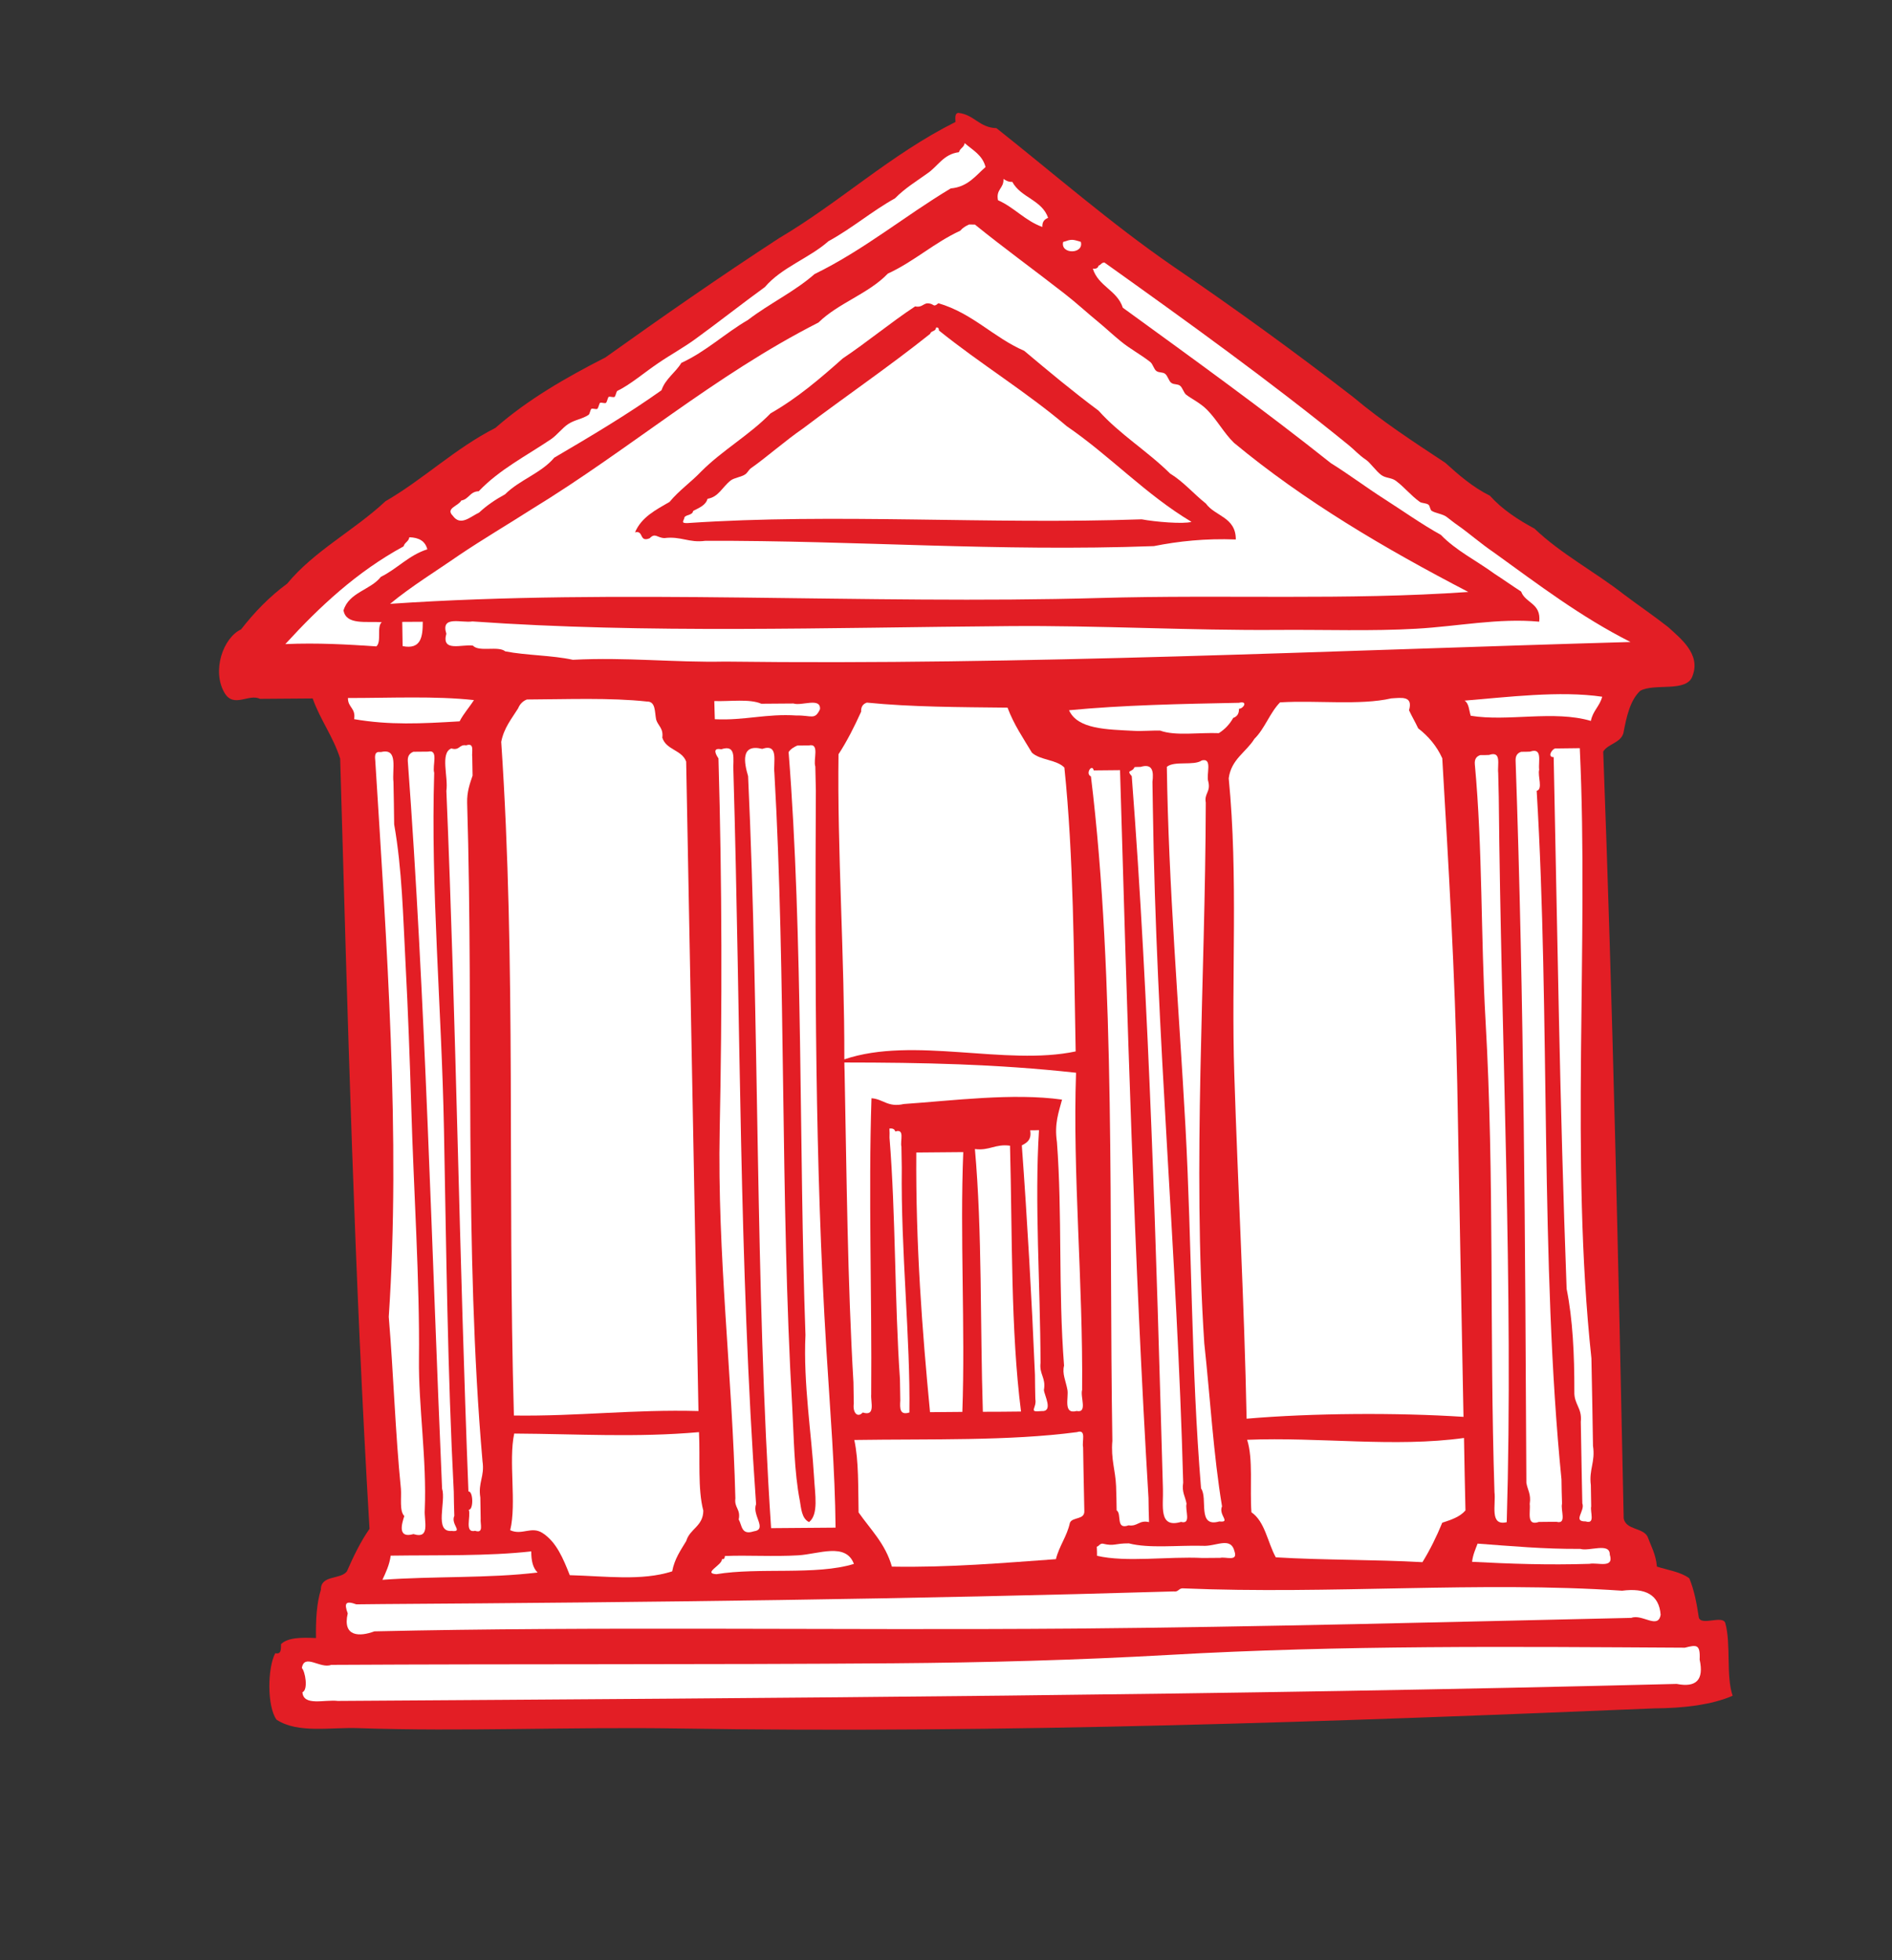 <svg width="111" height="115" viewBox="0 0 111 115" fill="none" xmlns="http://www.w3.org/2000/svg">
<rect x="0" y="0" width="111" height="115" fill="#333333" stroke="none"/>
<g clip-path="url(#clip0_2183_3379)">
<path fill-rule="evenodd" clip-rule="evenodd" d="M16.846 34.244C15.813 35.002 14.932 35.914 14.143 36.927C13.082 37.422 12.414 39.378 13.179 40.663C13.718 41.561 14.604 40.68 15.245 41.002C16.281 40.994 17.307 40.988 18.343 40.979C18.794 42.247 19.541 43.204 19.957 44.51C20.395 59.716 20.796 74.95 21.679 89.699C21.153 90.45 20.74 91.308 20.352 92.194C19.987 92.69 18.811 92.391 18.827 93.267C18.577 94.053 18.521 95.049 18.539 96.107C17.702 96.068 16.892 96.067 16.488 96.463C16.477 96.743 16.518 97.079 16.15 96.996C15.699 97.819 15.651 100.1 16.223 100.896C17.485 101.725 19.415 101.328 21.046 101.393C27.125 101.605 33.453 101.311 39.791 101.412C58.704 101.721 78.621 101 97.025 100.234C98.796 100.22 100.402 100.032 101.651 99.492C101.255 98.353 101.56 96.453 101.223 95.24C101.088 94.728 99.812 95.413 99.667 94.904C99.545 94.069 99.388 93.272 99.11 92.605C98.614 92.224 97.86 92.127 97.208 91.914C97.149 91.196 96.863 90.713 96.656 90.15C96.361 89.615 95.415 89.778 95.259 89.099C94.945 73.999 94.616 58.934 94.058 44.093C94.347 43.633 95.067 43.597 95.241 43.018C95.425 42.041 95.634 41.092 96.227 40.532C97.073 40.056 99.011 40.664 99.308 39.623C99.781 38.357 98.563 37.434 97.876 36.799C97.027 36.13 96.127 35.523 95.259 34.868C93.562 33.54 91.576 32.5 90.027 31.016C89.048 30.488 88.128 29.886 87.41 29.085C86.404 28.584 85.59 27.876 84.793 27.154C82.939 25.929 81.064 24.709 79.394 23.3C75.946 20.632 72.391 18.058 68.761 15.584C65.148 13.086 61.872 10.225 58.459 7.518C57.447 7.49 57.15 6.719 56.219 6.622C56.016 6.648 56.042 6.901 56.057 7.155C52.237 9.068 49.302 11.848 45.698 13.979C42.232 16.234 38.856 18.591 35.516 20.973C33.182 22.163 30.949 23.452 29.063 25.107C26.691 26.314 24.88 28.094 22.611 29.411C20.787 31.119 18.442 32.31 16.846 34.244Z" fill="#E31E25"/>
<path fill-rule="evenodd" clip-rule="evenodd" d="M57.82 9.801C57.229 10.317 56.778 10.968 55.777 11.055C53.066 12.679 50.7 14.657 47.786 16.082C46.616 17.112 45.126 17.814 43.881 18.772C42.53 19.556 41.438 20.615 39.974 21.291C39.624 21.87 39.044 22.212 38.807 22.899C36.815 24.315 34.672 25.588 32.518 26.852C31.751 27.765 30.465 28.162 29.633 29.001C29.067 29.308 28.55 29.66 28.108 30.074C27.582 30.321 27.023 30.895 26.565 30.261C26.12 29.817 26.887 29.698 27.064 29.365C27.508 29.295 27.568 28.833 28.085 28.824C29.294 27.551 30.879 26.746 32.319 25.774C32.689 25.523 32.977 25.117 33.338 24.879C33.717 24.627 34.167 24.587 34.536 24.337C34.6 24.293 34.641 24.007 34.7 23.986C34.786 23.948 34.968 24.033 35.042 23.987C35.107 23.943 35.158 23.655 35.206 23.635C35.293 23.598 35.474 23.683 35.549 23.637C35.613 23.593 35.664 23.305 35.712 23.285C35.799 23.248 35.98 23.332 36.055 23.286C36.12 23.242 36.16 22.956 36.219 22.935C36.972 22.571 37.796 21.862 38.599 21.318C39.346 20.806 40.101 20.399 40.806 19.884C42.206 18.866 43.511 17.832 44.875 16.842C45.856 15.687 47.471 15.154 48.605 14.152C49.991 13.394 51.137 12.401 52.511 11.634C53.07 11.06 53.751 10.645 54.393 10.184C55.022 9.768 55.336 9.046 56.259 8.93C56.319 8.694 56.56 8.65 56.596 8.397C57.056 8.805 57.636 9.085 57.82 9.801Z" fill="white"/>
<path fill-rule="evenodd" clip-rule="evenodd" d="M58.871 10.498C59.013 10.59 59.154 10.682 59.391 10.671C59.883 11.598 61.13 11.723 61.491 12.782C61.278 12.864 61.138 13.008 61.153 13.316C60.13 12.947 59.51 12.171 58.55 11.747C58.42 11.095 58.902 11.06 58.871 10.498Z" fill="white"/>
<path fill-rule="evenodd" clip-rule="evenodd" d="M56.851 13.173C56.965 13.174 57.08 13.174 57.194 13.174C58.888 14.546 60.624 15.803 62.428 17.208C63.155 17.772 63.768 18.345 64.526 18.967C64.856 19.238 65.295 19.651 65.747 20.018C66.309 20.483 66.928 20.798 67.487 21.242C67.632 21.355 67.699 21.664 67.842 21.767C68.01 21.886 68.215 21.816 68.362 21.939C68.507 22.052 68.574 22.361 68.718 22.463C68.885 22.583 69.09 22.513 69.237 22.636C69.384 22.759 69.447 23.047 69.593 23.16C69.919 23.411 70.418 23.641 70.813 24.04C71.398 24.629 71.8 25.402 72.394 25.98C76.508 29.394 81.221 32.172 86.143 34.731C78.981 35.232 71.88 34.875 64.488 35.086C50.789 35.48 36.362 34.507 22.886 35.428C24.156 34.38 25.593 33.505 26.955 32.558C28.341 31.628 29.792 30.772 31.204 29.869C36.952 26.359 41.887 22.043 48.018 18.923C49.187 17.776 50.956 17.236 52.088 16.053C53.638 15.339 54.797 14.247 56.337 13.536C56.473 13.371 56.65 13.264 56.851 13.173ZM70.744 29.541C70.028 28.976 69.442 28.269 68.647 27.783C67.326 26.471 65.692 25.485 64.451 24.094C62.949 22.976 61.515 21.782 60.091 20.585C58.275 19.794 57.06 18.377 55.053 17.791C54.714 18.09 54.833 17.778 54.37 17.799C54.141 17.852 54.043 18.052 53.687 17.978C52.224 18.943 50.903 20.054 49.443 21.03C48.123 22.205 46.787 23.351 45.209 24.252C43.978 25.518 42.389 26.41 41.144 27.657C40.553 28.28 39.834 28.777 39.283 29.446C38.477 29.916 37.631 30.339 37.256 31.234C37.78 31.095 37.482 31.846 38.118 31.579C38.44 31.241 38.549 31.554 38.978 31.571C39.951 31.446 40.412 31.865 41.384 31.73C50.282 31.703 58.511 32.378 67.696 32.041C69.148 31.753 70.715 31.584 72.502 31.652C72.508 30.332 71.288 30.299 70.744 29.541Z" fill="white"/>
<path fill-rule="evenodd" clip-rule="evenodd" d="M63.409 14.188C63.607 14.923 62.198 14.935 62.373 14.196C62.872 14.029 62.904 14.034 63.409 14.188Z" fill="white"/>
<path fill-rule="evenodd" clip-rule="evenodd" d="M95.659 37.667C77.923 38.171 60.077 39.037 42.55 38.816C39.48 38.876 36.773 38.548 33.607 38.711C32.385 38.443 30.893 38.459 29.645 38.217C29.23 37.875 28.109 38.274 27.746 37.88C27.106 37.783 25.881 38.287 26.186 37.18C25.84 36.086 27.079 36.566 27.714 36.46C37.902 37.182 48.576 36.819 59.187 36.735C64.461 36.688 69.821 37 75.012 36.958C77.748 36.938 80.465 37.039 83.094 36.888C85.538 36.75 87.896 36.253 90.303 36.475C90.424 35.381 89.494 35.402 89.242 34.708C88.712 34.366 88.198 34 87.668 33.657C86.626 32.895 85.417 32.302 84.532 31.382C83.387 30.746 82.312 29.978 81.219 29.279C80.161 28.605 79.148 27.837 78.082 27.175C74.12 24.022 69.994 21.05 65.874 18.055C65.539 17.023 64.441 16.807 64.114 15.762C64.316 15.79 64.417 15.717 64.454 15.582C64.593 15.546 64.618 15.402 64.795 15.402C69.692 18.897 74.451 22.321 79.111 26.107C79.488 26.413 79.704 26.684 80.154 26.987C80.379 27.139 80.731 27.642 81.032 27.866C81.296 28.064 81.63 28.013 81.894 28.211C82.4 28.59 82.78 29.078 83.293 29.444C83.425 29.538 83.668 29.504 83.813 29.617C83.886 29.678 83.91 29.921 83.992 29.97C84.215 30.111 84.627 30.153 84.854 30.315C85.034 30.443 85.256 30.638 85.553 30.841C86.172 31.274 86.878 31.895 87.648 32.418C90.22 34.271 92.731 36.19 95.659 37.667Z" fill="white"/>
<path fill-rule="evenodd" clip-rule="evenodd" d="M69.904 30.618C69.422 30.76 67.756 30.616 66.981 30.469C57.969 30.785 49.033 30.1 40.341 30.689C39.898 30.706 40.13 30.556 40.162 30.336C40.3 30.182 40.63 30.229 40.667 29.975C41.007 29.795 41.398 29.659 41.511 29.263C42.158 29.166 42.38 28.567 42.871 28.188C43.071 28.033 43.508 27.985 43.728 27.826C43.857 27.738 43.911 27.579 44.066 27.464C44.922 26.868 46.092 25.838 47.115 25.136C49.584 23.267 52.166 21.506 54.573 19.585C54.611 19.395 54.913 19.458 54.911 19.222C55.06 19.184 55.079 19.288 55.088 19.393C57.513 21.349 60.223 22.995 62.584 25.006C65.137 26.756 67.212 29.012 69.904 30.618Z" fill="white"/>
<path fill-rule="evenodd" clip-rule="evenodd" d="M25.069 32.229C23.971 32.581 23.316 33.366 22.346 33.844C21.741 34.62 20.477 34.745 20.154 35.812C20.304 36.685 21.485 36.446 22.398 36.504C22.083 36.765 22.403 37.66 22.078 37.924C20.366 37.81 18.645 37.708 16.74 37.79C18.753 35.587 20.941 33.545 23.677 32.056C23.738 31.82 23.979 31.775 24.015 31.522C24.578 31.537 24.949 31.747 25.069 32.229Z" fill="white"/>
<path fill-rule="evenodd" clip-rule="evenodd" d="M23.599 36.487C24.004 36.487 24.397 36.48 24.802 36.48C24.805 37.348 24.71 38.127 23.621 37.908C23.618 37.438 23.604 36.968 23.599 36.487Z" fill="white"/>
<path fill-rule="evenodd" clip-rule="evenodd" d="M20.414 40.953C22.915 40.954 25.538 40.826 27.804 41.075C27.539 41.498 27.201 41.861 26.964 42.322C24.706 42.458 22.855 42.552 20.776 42.194C20.885 41.542 20.402 41.512 20.414 40.953Z" fill="white"/>
<path fill-rule="evenodd" clip-rule="evenodd" d="M30.911 41.04C33.306 41.029 35.798 40.925 37.959 41.16C38.476 41.151 38.404 41.776 38.495 42.22C38.604 42.586 38.93 42.719 38.856 43.279C39.084 44.009 40.004 43.99 40.256 44.683C40.493 57.386 40.74 70.086 40.977 82.788C37.17 82.684 33.895 83.103 30.15 83.051C29.766 69.551 30.291 56.644 29.406 43.525C29.566 42.702 30.018 42.169 30.395 41.564C30.495 41.32 30.659 41.14 30.911 41.04Z" fill="white"/>
<path fill-rule="evenodd" clip-rule="evenodd" d="M41.907 41.132C42.847 41.163 43.967 40.989 44.665 41.289C45.297 41.281 45.93 41.282 46.551 41.275C47.027 41.435 48.162 40.894 48.107 41.611C47.803 42.268 47.611 41.96 46.743 41.98C44.946 41.86 43.696 42.282 41.937 42.198C41.922 41.836 41.92 41.483 41.907 41.132Z" fill="white"/>
<path fill-rule="evenodd" clip-rule="evenodd" d="M93.997 40.878C93.859 41.428 93.444 41.708 93.334 42.297C91.161 41.656 88.467 42.354 86.284 41.994C86.185 41.68 86.181 41.263 85.924 41.106C88.419 40.905 91.501 40.511 93.997 40.878Z" fill="white"/>
<path fill-rule="evenodd" clip-rule="evenodd" d="M59.111 41.519C59.481 42.512 60.032 43.311 60.541 44.161C61.028 44.608 61.984 44.561 62.445 45.034C62.986 50.24 62.999 56.016 63.107 61.688C59.012 62.559 53.58 60.78 49.536 62.155C49.546 56.108 49.115 49.809 49.194 44.252C49.697 43.484 50.122 42.634 50.521 41.757C50.506 41.449 50.644 41.295 50.859 41.223C53.46 41.485 56.304 41.488 59.111 41.519Z" fill="white"/>
<path fill-rule="evenodd" clip-rule="evenodd" d="M85.86 83.129C81.995 82.875 76.988 82.905 73.136 83.237C73.004 76.529 72.625 69.663 72.414 63.035C72.227 57.27 72.653 51.456 72.087 45.664C72.234 44.544 73.104 44.138 73.592 43.351C74.207 42.745 74.495 41.824 75.098 41.209C77.222 41.076 79.792 41.397 81.624 40.975C82.23 40.939 82.912 40.813 82.665 41.673C82.836 42.039 83.031 42.367 83.202 42.733C83.795 43.192 84.283 43.756 84.615 44.488C84.976 50.693 85.366 57.107 85.494 63.623C85.61 70.129 85.736 76.635 85.86 83.129Z" fill="white"/>
<path fill-rule="evenodd" clip-rule="evenodd" d="M72.685 41.234C73.241 41.099 72.956 41.581 72.687 41.587C72.7 41.885 72.564 42.049 72.349 42.121C72.147 42.49 71.86 42.79 71.507 43.015C70.367 42.967 68.956 43.194 68.065 42.865C67.617 42.851 66.963 42.907 66.522 42.88C64.939 42.796 63.216 42.791 62.719 41.671C65.891 41.367 69.293 41.3 72.685 41.234Z" fill="white"/>
<path fill-rule="evenodd" clip-rule="evenodd" d="M27.348 43.731C27.864 43.551 27.659 44.124 27.706 44.437C27.708 44.791 27.721 45.142 27.725 45.506C27.564 45.986 27.39 46.446 27.407 47.108C27.79 59.923 27.227 73.351 28.308 85.737C28.442 86.634 28.038 86.977 28.18 87.862C28.184 88.279 28.196 88.684 28.2 89.102C28.165 89.419 28.394 89.988 27.875 89.815C27.228 89.966 27.638 88.98 27.502 88.576C27.786 88.599 27.767 87.477 27.482 87.508C26.947 73.917 26.758 59.952 26.188 46.399C26.31 45.594 25.81 44.175 26.478 43.913C26.982 44.056 26.929 43.658 27.348 43.731Z" fill="white"/>
<path fill-rule="evenodd" clip-rule="evenodd" d="M46.776 43.742C47.005 43.743 47.231 43.734 47.46 43.735C48.108 43.594 47.696 44.57 47.833 44.974C47.846 45.443 47.852 45.925 47.865 46.394C47.815 57.08 47.807 68.219 48.481 79.18C48.7 82.741 48.989 86.236 49.021 89.629C47.756 89.636 46.503 89.652 45.239 89.659C44.292 75.468 44.564 60.003 43.889 45.538C43.666 44.775 43.422 43.619 44.716 43.938C45.713 43.605 45.356 44.711 45.432 45.351C46.116 57.263 45.771 70.298 46.479 82.57C46.58 84.363 46.589 86.334 46.927 88.062C47.002 88.467 47.024 89.095 47.467 89.303C48.036 88.845 47.815 87.695 47.757 86.645C47.618 84.194 47.122 81.155 47.255 78.322C46.869 67.523 47.124 54.956 46.266 44.126C46.388 43.942 46.575 43.833 46.776 43.742Z" fill="white"/>
<path fill-rule="evenodd" clip-rule="evenodd" d="M22.366 44.121C23.39 43.879 22.991 45.153 23.084 45.886C23.1 46.709 23.118 47.541 23.125 48.366C23.592 51.024 23.646 53.748 23.792 56.519C23.94 59.3 24.043 62.176 24.13 65.022C24.265 69.714 24.631 75.263 24.58 79.732C24.548 82.493 25.044 85.65 24.92 88.589C24.872 89.23 25.27 90.325 24.257 90.007C23.301 90.28 23.574 89.393 23.72 88.948C23.428 88.659 23.56 87.906 23.521 87.356C23.192 84.093 23.087 80.585 22.808 77.26C23.516 66.764 22.676 55.244 22.018 44.656C21.992 44.404 21.978 44.16 22.179 44.123C22.251 44.12 22.313 44.12 22.366 44.121Z" fill="white"/>
<path fill-rule="evenodd" clip-rule="evenodd" d="M24.252 44.107C24.542 44.108 24.821 44.099 25.111 44.099C25.758 43.948 25.348 44.935 25.474 45.34C25.263 52.101 25.908 59.111 26.046 66.246C26.183 73.318 26.26 80.572 26.622 87.516C26.625 87.987 26.639 88.456 26.654 88.935C26.427 89.449 27.204 89.896 26.496 89.822C25.453 89.906 26.181 88.111 25.936 87.341C25.315 73.059 24.954 58.493 23.924 44.639C23.911 44.341 24.048 44.188 24.252 44.107Z" fill="white"/>
<path fill-rule="evenodd" clip-rule="evenodd" d="M42.313 43.962C43.232 43.654 42.994 44.566 43.026 45.192C43.465 60.345 43.352 73.969 44.358 88.256C44.103 88.903 45.055 89.735 44.215 89.847C43.481 90.089 43.537 89.489 43.339 89.15C43.465 88.537 43.069 88.471 43.143 87.911C42.965 80.729 42.077 73.581 42.223 66.297C42.37 59.131 42.363 51.864 42.151 44.495C42.039 44.334 41.731 43.844 42.313 43.962Z" fill="white"/>
<path fill-rule="evenodd" clip-rule="evenodd" d="M91.306 43.913C91.761 43.905 92.218 43.906 92.683 43.896C93.224 55.428 92.108 67.993 93.365 79.693C93.398 81.402 93.434 83.121 93.458 84.832C93.603 85.791 93.212 86.206 93.332 87.138C93.335 87.556 93.348 87.961 93.352 88.378C93.278 88.713 93.61 89.445 93.027 89.263C92.241 89.279 93.007 88.645 92.832 88.206C92.817 87.672 92.812 87.137 92.799 86.614C92.78 85.546 92.762 84.488 92.742 83.42C92.83 82.6 92.337 82.401 92.364 81.645C92.369 79.468 92.27 77.407 91.911 75.618C91.509 64.844 91.364 54.451 91.151 44.424C90.726 44.427 91.098 43.855 91.306 43.913Z" fill="white"/>
<path fill-rule="evenodd" clip-rule="evenodd" d="M89.246 44.109C89.422 44.108 89.589 44.11 89.763 44.099C90.515 43.843 90.243 44.676 90.3 45.158C90.202 45.53 90.534 46.316 90.154 46.397C90.948 59.532 90.345 74.158 91.609 86.8C91.613 87.271 91.626 87.74 91.642 88.22C91.544 88.591 91.941 89.451 91.319 89.287C90.976 89.285 90.635 89.294 90.283 89.295C89.531 89.551 89.803 88.718 89.746 88.236C89.837 87.662 89.615 87.413 89.549 86.996C89.478 72.827 89.414 58.807 88.918 44.64C88.903 44.332 89.031 44.18 89.246 44.109Z" fill="white"/>
<path fill-rule="evenodd" clip-rule="evenodd" d="M86.843 44.303C87.019 44.303 87.186 44.305 87.36 44.294C88.112 44.038 87.84 44.871 87.897 45.353C87.911 45.822 87.916 46.304 87.93 46.773C88.061 60.931 88.801 75.696 88.397 89.309C87.372 89.551 87.771 88.277 87.678 87.544C87.378 78.23 87.682 69.094 87.155 59.897C86.868 54.89 86.989 49.84 86.525 44.834C86.5 44.527 86.628 44.375 86.843 44.303Z" fill="white"/>
<path fill-rule="evenodd" clip-rule="evenodd" d="M70.514 44.613C71.16 44.462 70.75 45.449 70.887 45.852C71.041 46.467 70.64 46.541 70.741 47.091C70.714 57.569 69.957 68.192 70.653 78.816C71 82 71.19 85.353 71.694 88.379C71.467 88.893 72.244 89.34 71.535 89.266C70.215 89.648 70.881 87.907 70.464 87.33C69.876 80.234 69.934 73.148 69.547 66.07C69.163 59.065 68.557 52.037 68.456 44.991C68.906 44.619 70.035 44.948 70.514 44.613Z" fill="white"/>
<path fill-rule="evenodd" clip-rule="evenodd" d="M65.71 45.185C66.13 59.558 66.543 73.954 67.38 87.886C67.383 88.357 67.397 88.826 67.412 89.305C66.817 89.168 66.757 89.576 66.212 89.494C65.434 89.776 65.828 88.814 65.511 88.615C65.507 88.144 65.494 87.675 65.478 87.195C65.443 86.269 65.165 85.602 65.26 84.534C65.052 71.709 65.468 57.535 64.003 45.552C63.654 45.402 64.069 44.779 64.167 45.2C64.684 45.191 65.193 45.194 65.71 45.185Z" fill="white"/>
<path fill-rule="evenodd" clip-rule="evenodd" d="M66.911 44.996C67.628 44.779 67.686 45.261 67.612 45.875C67.615 46.346 67.631 46.826 67.634 47.297C67.828 60.95 69.057 73.513 69.415 86.987C69.323 87.561 69.545 87.81 69.612 88.226C69.514 88.598 69.91 89.458 69.289 89.293C67.95 89.689 68.262 88.335 68.227 87.355C67.827 73.203 67.434 59.029 66.398 45.541C66.043 45.134 66.434 45.341 66.56 45.007C66.682 44.995 66.796 44.996 66.911 44.996Z" fill="white"/>
<path fill-rule="evenodd" clip-rule="evenodd" d="M49.538 62.338C54.126 62.342 58.406 62.424 63.129 62.939C62.926 68.894 63.541 75.181 63.486 81.547C63.364 81.956 63.822 82.922 63.164 82.786C62.352 82.999 62.706 81.991 62.624 81.545C62.525 81.006 62.305 80.596 62.426 80.124C62.078 75.632 62.328 71.233 62.008 67.004C61.85 65.918 62.113 65.259 62.308 64.516C59.422 64.113 55.906 64.577 53.026 64.774C52.081 64.99 51.821 64.481 51.128 64.436C50.944 70.044 51.157 76.062 51.112 81.805C51.075 82.284 51.384 83.117 50.613 82.873C50.321 83.205 50.015 82.897 50.09 82.347C50.087 81.929 50.074 81.524 50.07 81.107C49.724 75.21 49.671 68.992 49.55 62.85C49.541 62.691 49.539 62.509 49.538 62.338Z" fill="white"/>
<path fill-rule="evenodd" clip-rule="evenodd" d="M52.181 66.215C52.384 66.188 52.489 66.255 52.524 66.388C53.101 66.196 52.801 66.937 52.884 67.275C52.888 67.693 52.901 68.098 52.905 68.515C52.848 73.403 53.416 78.584 53.352 82.873C52.783 83.052 52.789 82.633 52.818 82.167C52.814 81.749 52.802 81.344 52.798 80.927C52.481 76.322 52.555 71.302 52.186 66.75C52.194 66.566 52.191 66.384 52.181 66.215Z" fill="white"/>
<path fill-rule="evenodd" clip-rule="evenodd" d="M60.439 66.317C60.616 66.317 60.782 66.318 60.956 66.308C60.689 70.559 61.034 75.427 61.046 79.959C60.966 80.649 61.371 80.821 61.245 81.552C61.259 81.849 61.825 82.839 61.099 82.79C60.285 82.875 60.842 82.633 60.741 82.084C60.728 81.615 60.724 81.144 60.719 80.662C60.526 76.11 60.27 71.611 59.948 67.201C60.242 67.05 60.532 66.879 60.439 66.317Z" fill="white"/>
<path fill-rule="evenodd" clip-rule="evenodd" d="M59.256 67.22C59.396 72.501 59.291 78.03 59.901 82.817C59.155 82.825 58.409 82.834 57.662 82.832C57.498 77.706 57.629 72.257 57.196 67.416C58.057 67.526 58.383 67.102 59.256 67.22Z" fill="white"/>
<path fill-rule="evenodd" clip-rule="evenodd" d="M56.513 67.596C56.312 72.489 56.636 77.928 56.459 82.838C55.828 82.847 55.194 82.846 54.563 82.854C54.095 77.988 53.721 73.018 53.757 67.62C54.679 67.611 55.591 67.604 56.513 67.596Z" fill="white"/>
<path fill-rule="evenodd" clip-rule="evenodd" d="M41.008 84.026C41.083 85.567 40.925 87.364 41.262 88.632C41.255 89.555 40.47 89.688 40.261 90.413C39.935 90.955 39.572 91.461 39.436 92.194C37.643 92.77 35.523 92.473 33.428 92.418C33.04 91.439 32.644 90.472 31.832 89.946C31.172 89.52 30.636 90.101 29.933 89.78C30.317 88.198 29.822 85.727 30.168 84.109C33.95 84.133 37.321 84.35 41.008 84.026Z" fill="white"/>
<path fill-rule="evenodd" clip-rule="evenodd" d="M63.184 84.025C63.761 83.834 63.461 84.575 63.544 84.913C63.548 85.331 63.56 85.736 63.565 86.153C63.581 86.976 63.599 87.808 63.615 88.631C63.656 89.192 62.922 88.983 62.77 89.343C62.596 90.147 62.146 90.691 61.948 91.478C58.814 91.7 55.74 91.975 52.326 91.916C51.944 90.571 51.076 89.744 50.372 88.737C50.34 87.264 50.387 85.712 50.12 84.485C54.57 84.418 59.203 84.553 63.184 84.025Z" fill="white"/>
<path fill-rule="evenodd" clip-rule="evenodd" d="M73.167 84.475C77.431 84.303 81.812 84.934 85.89 84.368C85.913 85.789 85.943 87.199 85.976 88.618C85.652 88.999 85.143 89.168 84.614 89.34C84.278 90.163 83.891 90.942 83.452 91.655C80.641 91.496 77.651 91.541 74.848 91.37C74.366 90.494 74.213 89.268 73.419 88.728C73.318 87.331 73.529 85.599 73.167 84.475Z" fill="white"/>
<path fill-rule="evenodd" clip-rule="evenodd" d="M72.432 91.041C72.625 91.639 71.903 91.321 71.585 91.401C71.243 91.4 70.902 91.409 70.549 91.409C68.538 91.307 66.085 91.682 64.361 91.281C64.359 91.099 64.359 90.927 64.346 90.748C64.485 90.711 64.51 90.567 64.687 90.567C65.392 90.737 65.378 90.547 66.23 90.552C67.418 90.859 69.093 90.658 70.532 90.694C71.343 90.759 72.209 90.107 72.432 91.041Z" fill="white"/>
<path fill-rule="evenodd" clip-rule="evenodd" d="M31.168 91.022C31.165 91.569 31.265 92.001 31.541 92.261C28.71 92.61 25.394 92.468 22.436 92.69C22.636 92.257 22.847 91.821 22.922 91.272C25.707 91.232 28.616 91.308 31.168 91.022Z" fill="white"/>
<path fill-rule="evenodd" clip-rule="evenodd" d="M94.443 91.211C94.712 92.052 93.725 91.654 93.245 91.753C90.841 91.83 88.585 91.751 86.364 91.634C86.412 91.218 86.561 90.901 86.687 90.567C88.654 90.71 90.586 90.891 92.711 90.875C93.238 91.036 94.454 90.48 94.443 91.211Z" fill="white"/>
<path fill-rule="evenodd" clip-rule="evenodd" d="M50.097 91.757C47.888 92.441 44.507 91.948 42.03 92.36C41.201 92.308 42.388 91.822 42.355 91.475C42.495 91.502 42.518 91.402 42.529 91.293C43.837 91.235 45.371 91.339 46.829 91.253C48.02 91.184 49.624 90.482 50.097 91.757Z" fill="white"/>
<path fill-rule="evenodd" clip-rule="evenodd" d="M97.426 94.736C97.287 95.619 96.346 94.677 95.706 94.923C85.019 95.161 74.022 95.455 63.05 95.552C49.091 95.661 34.974 95.414 21.964 95.714C21.119 96.03 20.077 96.06 20.401 94.661C20.172 94.038 20.294 93.909 20.905 94.129C21.422 94.12 21.941 94.121 22.448 94.113C38.058 94.011 53.59 93.827 68.855 93.371C69.133 93.416 69.145 93.199 69.371 93.19C78.052 93.557 86.82 92.761 95.164 93.329C96.533 93.153 97.335 93.563 97.426 94.736Z" fill="white"/>
<path fill-rule="evenodd" clip-rule="evenodd" d="M99.715 97.371C99.975 98.556 99.521 99.026 98.369 98.798C72.163 99.463 45.762 99.629 19.818 99.796C19.054 99.701 17.803 100.123 17.743 99.287C18.099 99.136 17.899 98.047 17.71 97.868C17.849 96.985 18.79 97.927 19.43 97.68C30.502 97.619 41.48 97.671 52.444 97.587C57.802 97.546 63.192 97.402 68.594 97.096C78.699 96.515 88.773 96.616 98.85 96.673C99.515 96.508 99.762 96.441 99.715 97.371Z" fill="white"/>
</g>
<defs>
<clipPath id="clip0_2183_3379">
<rect width="93.187" height="99.729" fill="white" transform="translate(0.614 16.837) rotate(-10.409)"/>
</clipPath>
</defs>
</svg>
